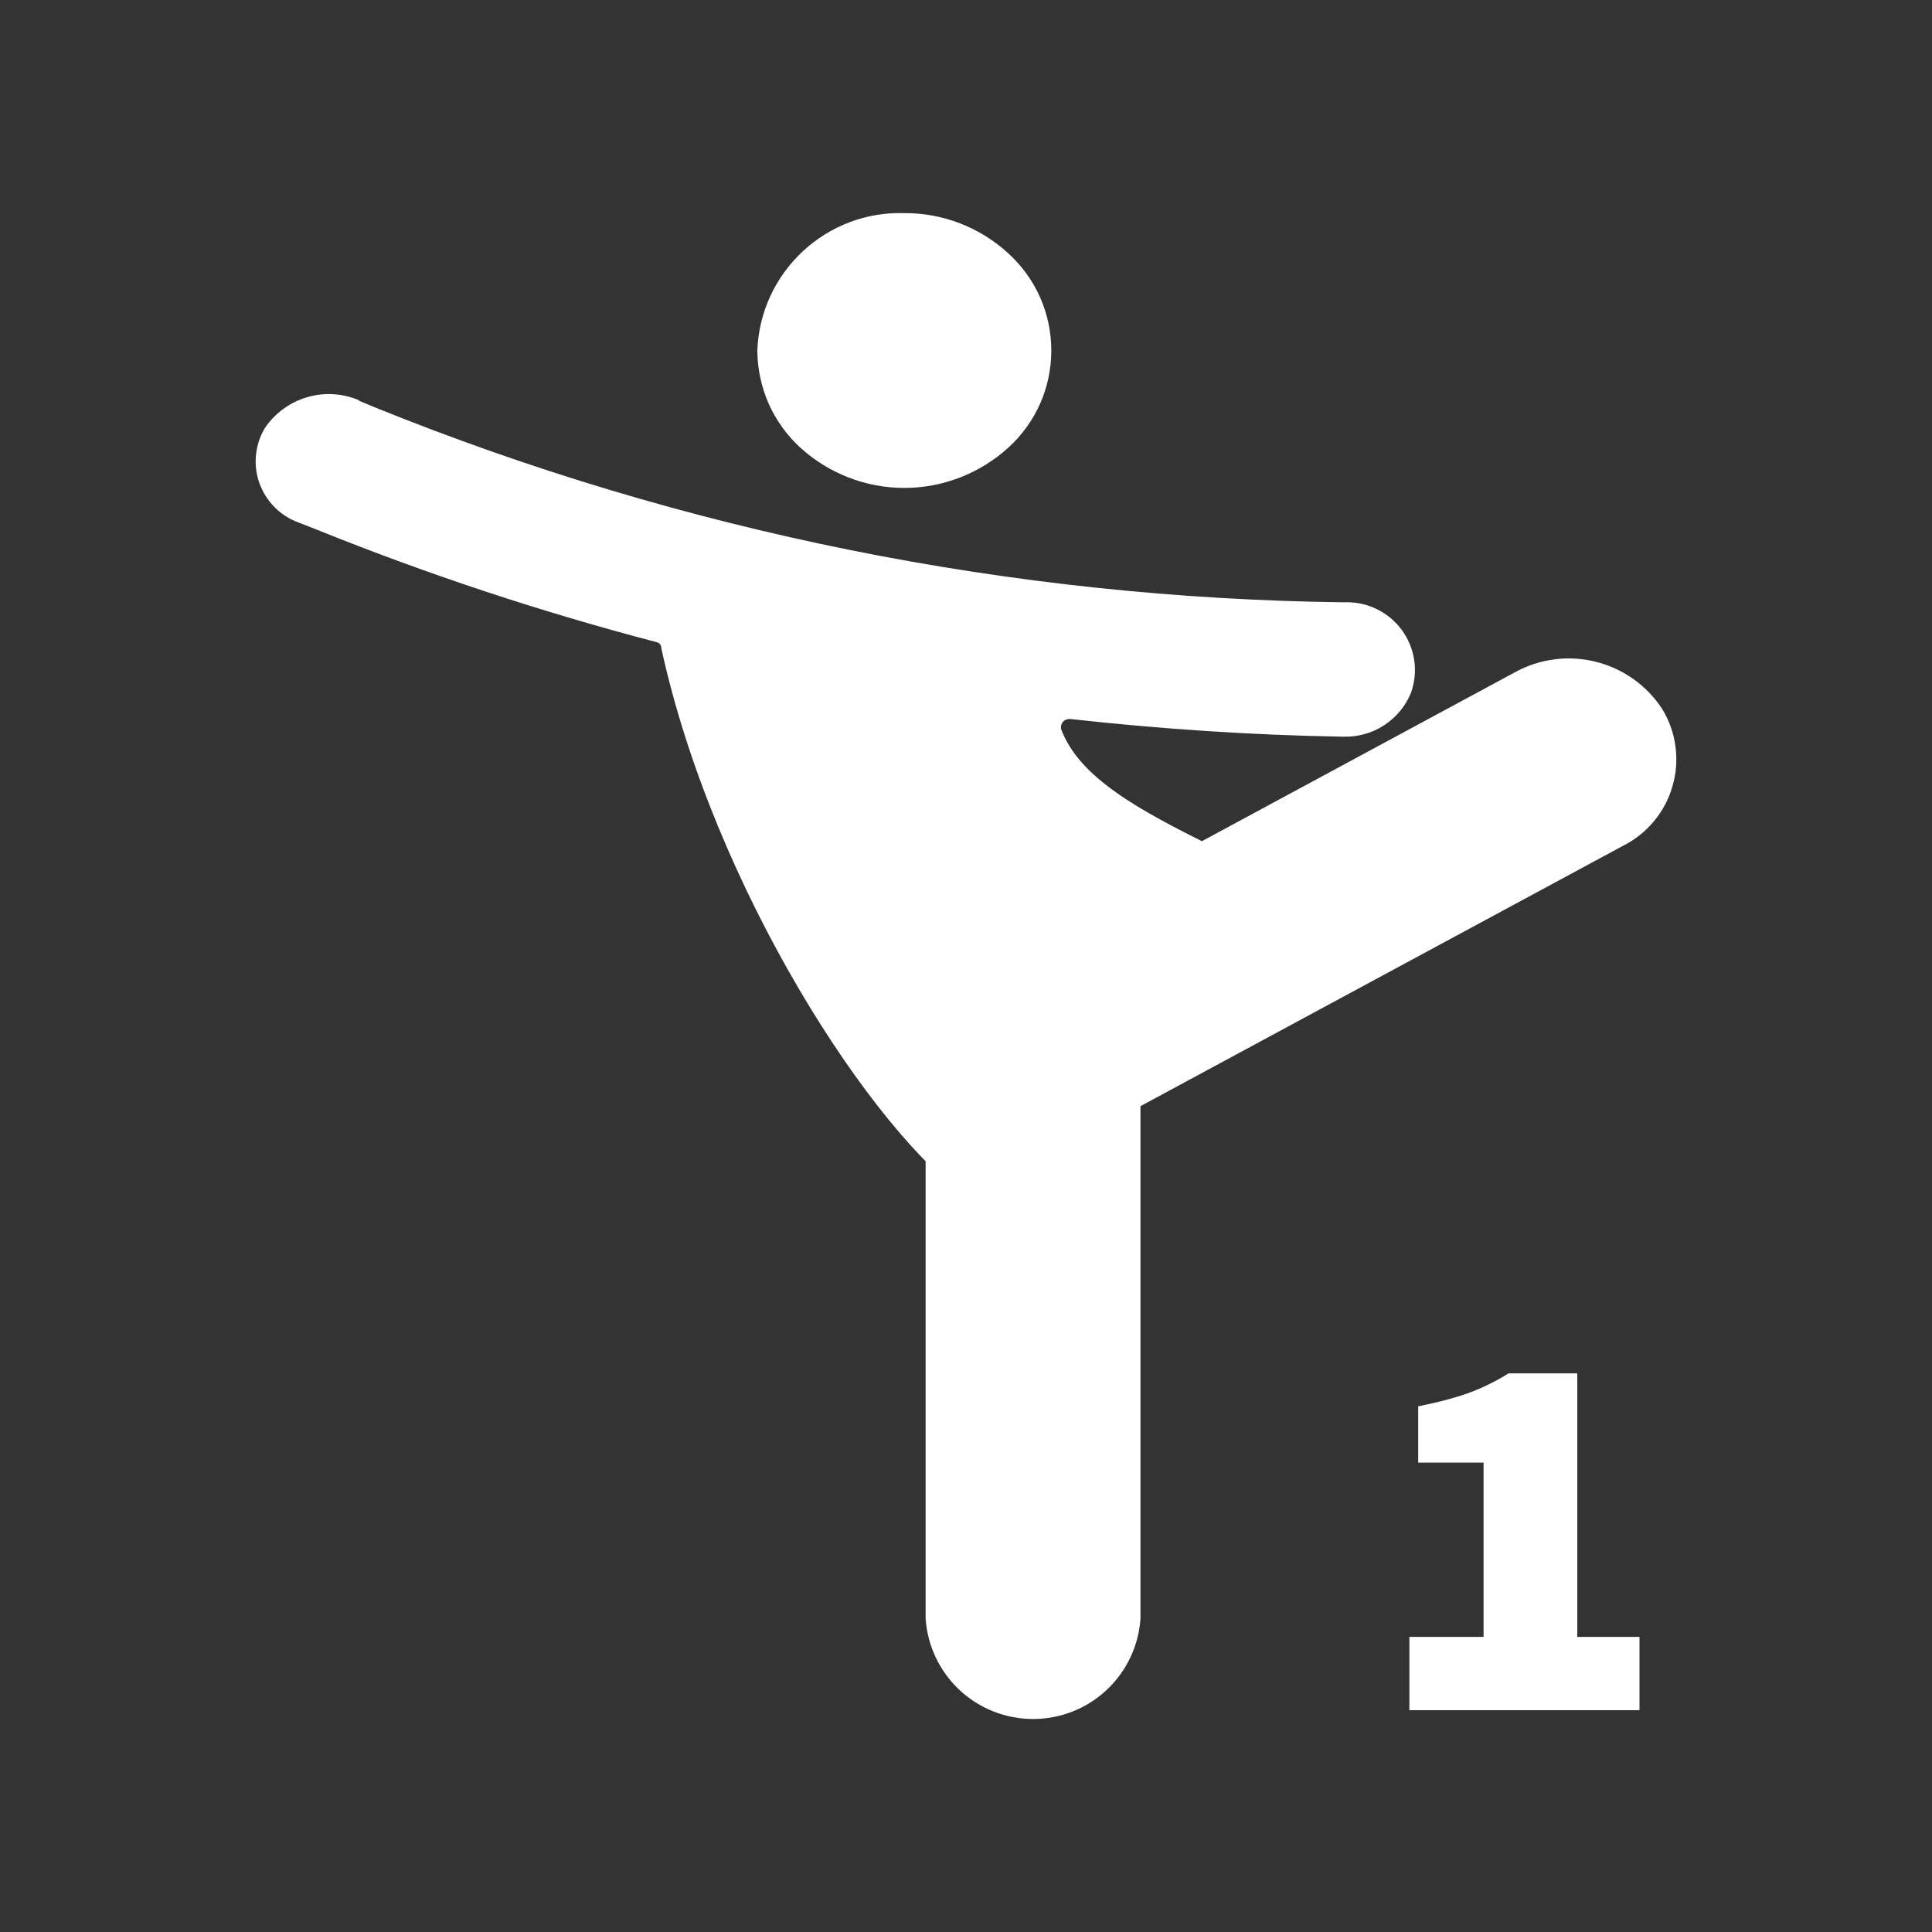 <svg width="20" height="20" viewBox="0 0 20 20" fill="none" xmlns="http://www.w3.org/2000/svg">
<rect x="0" y="0" width="20" height="20" fill="#333333" stroke="none"/>
<path d="M3.708 4.145L3.881 4.217C7.07 5.508 10.473 6.193 13.914 6.235C14.029 6.23 14.143 6.253 14.247 6.303C14.351 6.352 14.441 6.427 14.51 6.519C14.578 6.612 14.623 6.72 14.64 6.834C14.657 6.948 14.645 7.064 14.606 7.173C14.55 7.31 14.453 7.427 14.328 7.508C14.204 7.589 14.057 7.63 13.909 7.626H13.9C12.948 7.61 12.012 7.546 11.078 7.443C11.065 7.442 11.051 7.444 11.038 7.449C11.026 7.453 11.014 7.461 11.005 7.471C10.996 7.481 10.989 7.493 10.986 7.506C10.982 7.519 10.982 7.533 10.984 7.546C11.171 8.055 11.807 8.391 12.521 8.748C12.534 8.756 12.549 8.761 12.564 8.761C12.579 8.761 12.594 8.756 12.607 8.748L15.925 6.974C16.094 6.879 16.291 6.85 16.48 6.892C16.668 6.935 16.834 7.046 16.946 7.204C16.995 7.282 17.029 7.369 17.043 7.46C17.058 7.552 17.054 7.645 17.03 7.734C17.007 7.824 16.966 7.908 16.909 7.98C16.852 8.053 16.78 8.113 16.699 8.157L12.049 10.795C11.897 10.877 11.769 10.999 11.68 11.147C11.59 11.295 11.541 11.464 11.539 11.638V14.808C11.538 14.907 11.515 15.004 11.473 15.092C11.431 15.181 11.37 15.26 11.294 15.323C11.215 15.388 11.124 15.437 11.026 15.466C10.928 15.496 10.825 15.506 10.723 15.496C10.541 15.48 10.371 15.398 10.247 15.264C10.123 15.13 10.053 14.955 10.051 14.773V12.677C10.051 12.613 10.059 12.542 10.059 12.478C10.06 12.464 10.057 12.45 10.051 12.438C10.045 12.426 10.037 12.415 10.026 12.407C9.039 11.723 7.39 9.202 6.846 6.711C6.847 6.696 6.842 6.681 6.833 6.67C6.824 6.658 6.81 6.65 6.795 6.647C5.604 6.335 4.434 5.948 3.292 5.488L3.088 5.408C2.995 5.374 2.911 5.32 2.841 5.249C2.772 5.179 2.719 5.094 2.685 5.001C2.652 4.908 2.64 4.808 2.65 4.71C2.66 4.611 2.691 4.516 2.742 4.431C2.846 4.277 3.001 4.164 3.179 4.112C3.358 4.059 3.549 4.071 3.72 4.145H3.708ZM10.694 9.741C10.979 9.732 11.257 9.836 11.465 10.03C11.674 10.225 11.796 10.495 11.806 10.78V16.756C11.787 17.038 11.662 17.302 11.455 17.495C11.249 17.688 10.977 17.795 10.694 17.795C10.412 17.795 10.14 17.688 9.933 17.495C9.727 17.302 9.601 17.038 9.582 16.756V10.78C9.592 10.495 9.715 10.225 9.923 10.03C10.132 9.836 10.409 9.732 10.694 9.741ZM17.206 7.338C17.279 7.456 17.326 7.588 17.344 7.726C17.363 7.863 17.353 8.003 17.314 8.137C17.276 8.27 17.211 8.394 17.122 8.501C17.033 8.608 16.923 8.695 16.799 8.757L11.261 11.745C11.007 11.884 10.709 11.922 10.428 11.851C10.146 11.781 9.902 11.607 9.742 11.365C9.67 11.246 9.623 11.114 9.605 10.977C9.586 10.839 9.596 10.699 9.634 10.566C9.673 10.432 9.738 10.308 9.827 10.201C9.915 10.095 10.025 10.007 10.149 9.945L15.687 6.957C15.942 6.818 16.239 6.78 16.521 6.851C16.802 6.921 17.047 7.095 17.206 7.338ZM9.361 2.206C9.76 2.204 10.145 2.353 10.438 2.623C10.578 2.75 10.69 2.905 10.767 3.078C10.844 3.252 10.883 3.439 10.883 3.629C10.883 3.818 10.844 4.005 10.767 4.179C10.69 4.352 10.578 4.507 10.438 4.634C10.143 4.902 9.759 5.051 9.361 5.051C8.963 5.051 8.579 4.902 8.285 4.634C8.145 4.506 8.034 4.351 7.957 4.178C7.881 4.005 7.841 3.817 7.84 3.628C7.854 3.238 8.023 2.87 8.308 2.604C8.593 2.337 8.971 2.194 9.361 2.206Z" fill="white"/>
<path d="M14.59 17.704V16.945H15.358V15.141H14.681V14.558C14.884 14.518 15.057 14.472 15.2 14.421C15.343 14.369 15.482 14.301 15.617 14.217H16.328V16.945H16.972V17.704H14.59Z" fill="white"/>
</svg>
